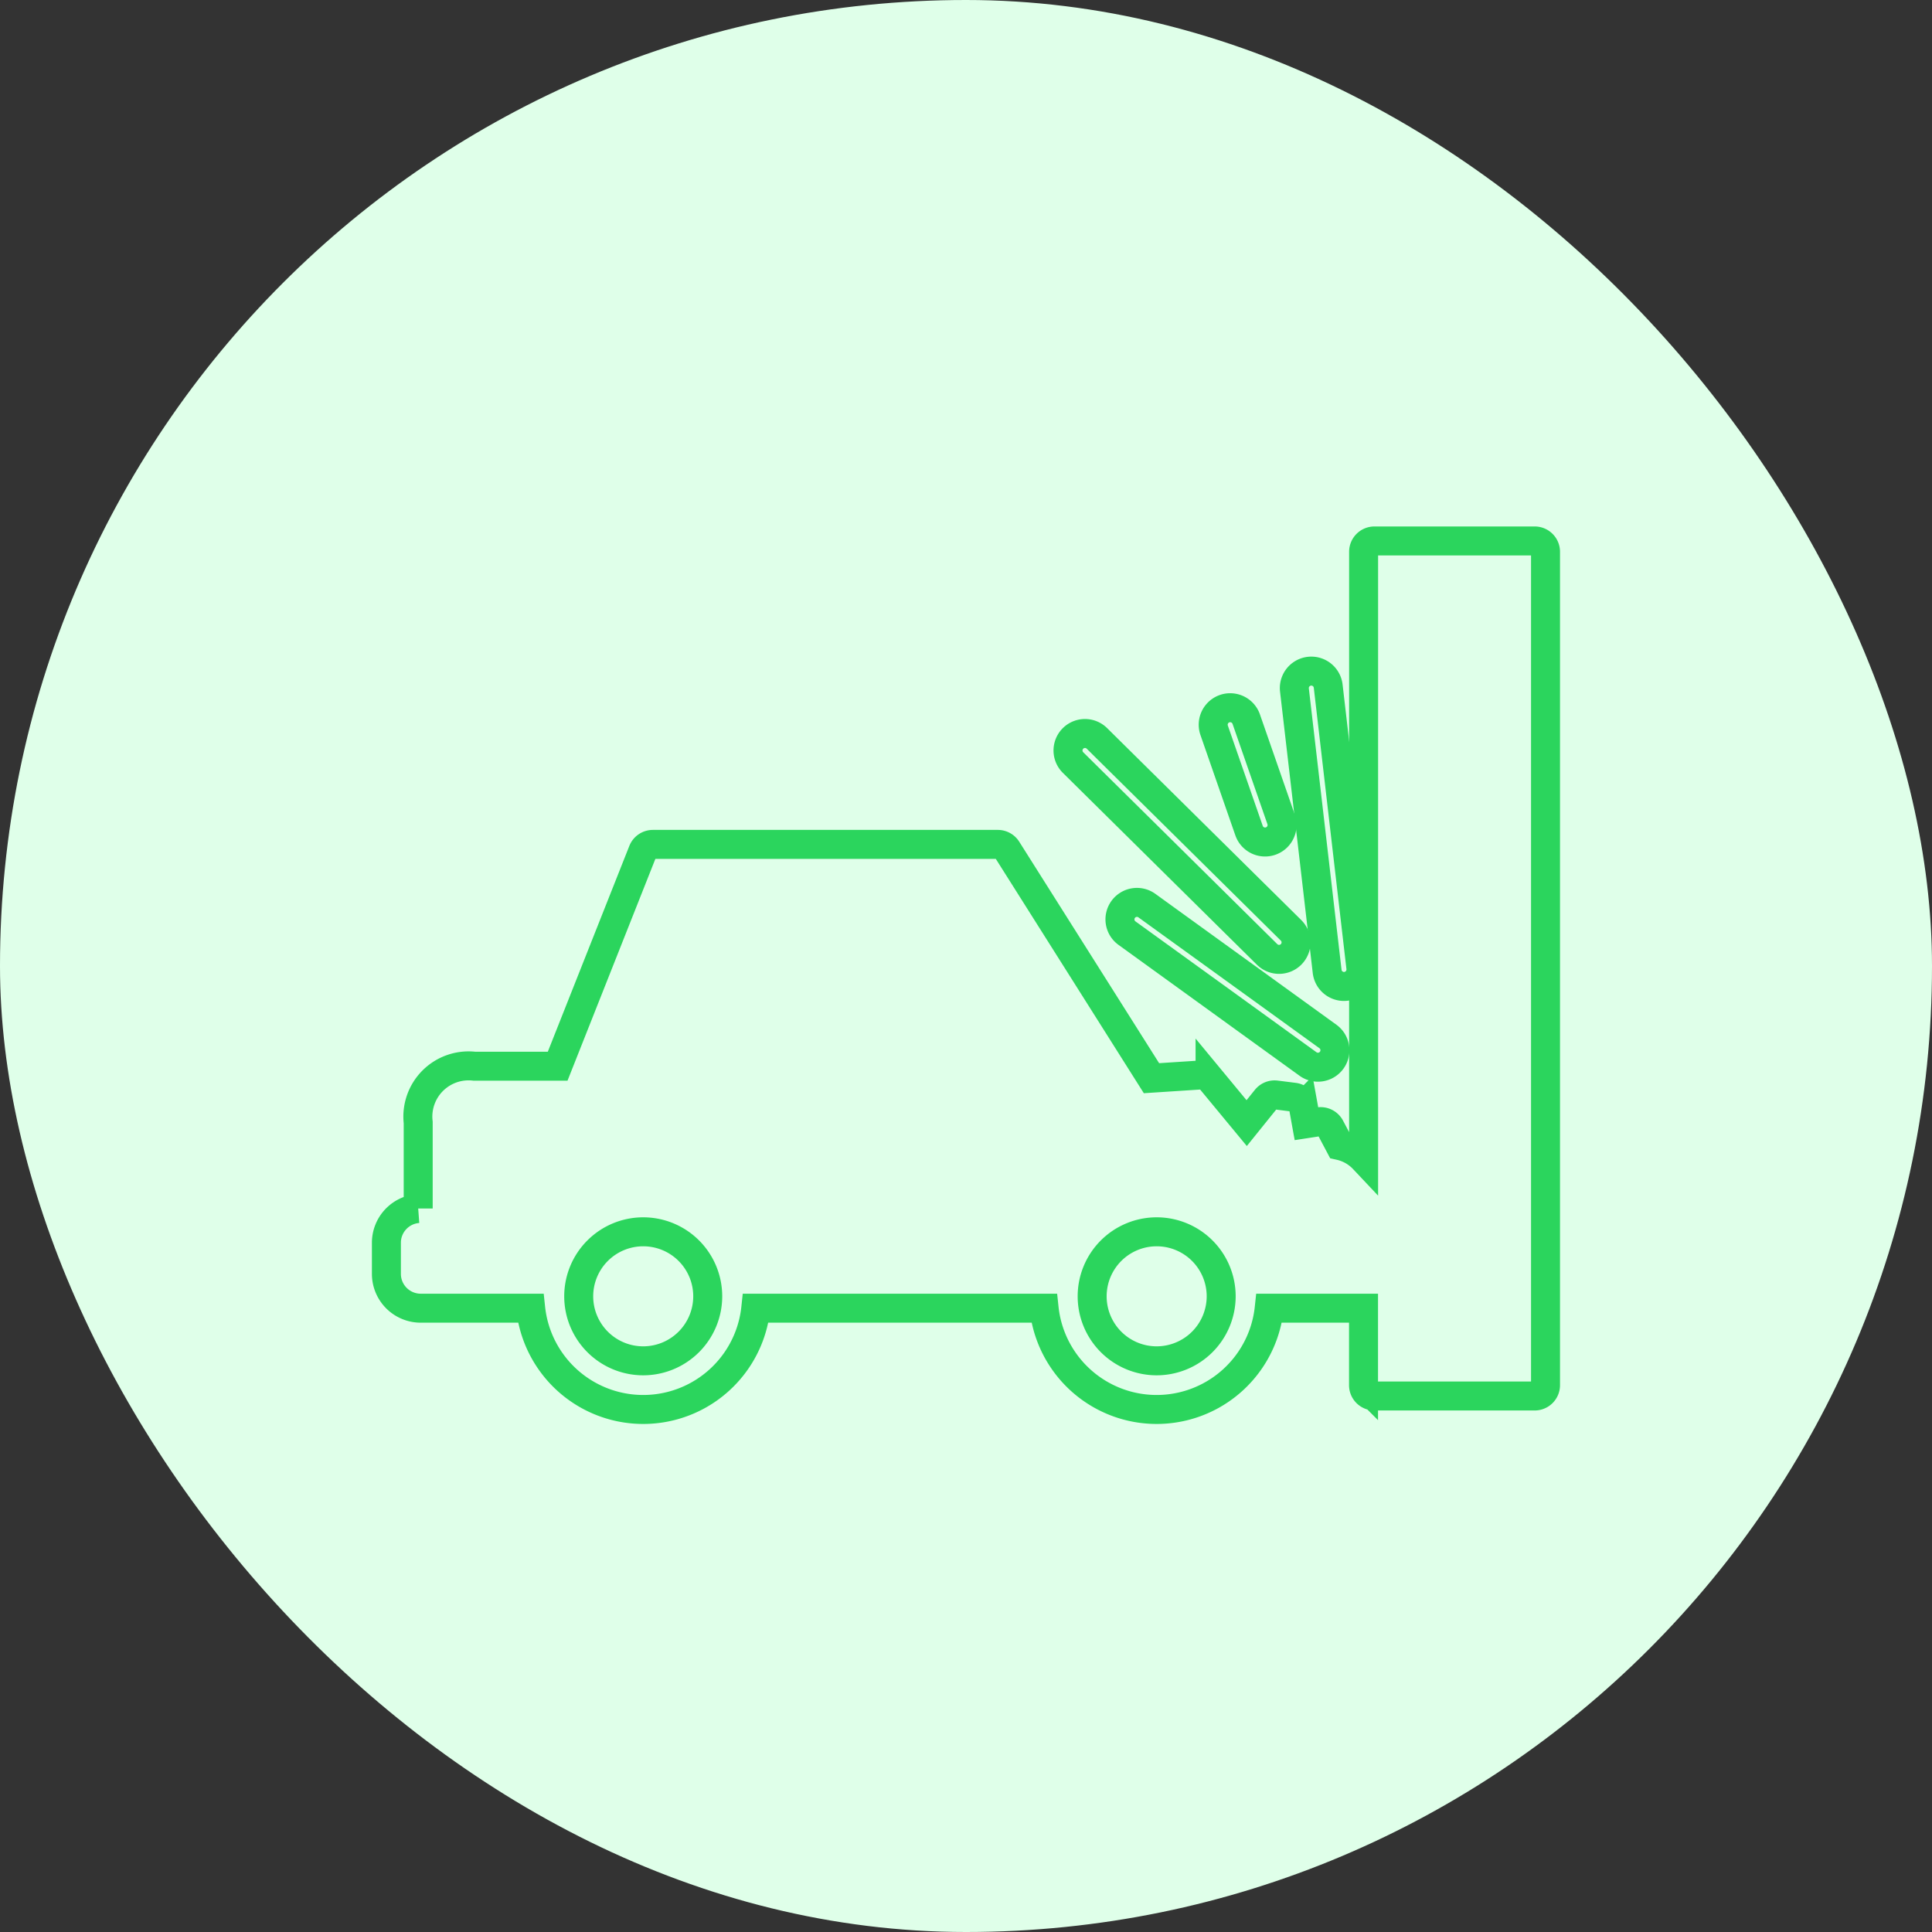 <svg id="car14" xmlns="http://www.w3.org/2000/svg" width="100" height="100" viewBox="0 0 100 100">
  <rect x="0" y="0" width="100" height="100" fill="#333333" stroke="none"/>
  <rect id="Rectangle_2793" data-name="Rectangle 2793" width="100" height="100" rx="50" fill="#dfffe9"/>
  <g id="Group_24502" data-name="Group 24502" transform="translate(-188 -5196)">
    <path id="Path_3317" data-name="Path 3317" d="M59.44,53.733h-8.3a.56.56,0,0,0-.56.56V85.73a2.416,2.416,0,0,0-1.229-.7l-.5-.945a.561.561,0,0,0-.579-.291l-.651.1-.165-.912a.56.56,0,0,0-.481-.456l-.929-.117a.56.56,0,0,0-.506.2l-1.012,1.256-1.895-2.292a.558.558,0,0,0-.468-.2l-2.565.167L32.121,69.7a.56.56,0,0,0-.474-.261H13.793a.56.56,0,0,0-.521.354L8.864,80.92H4.558a2.626,2.626,0,0,0-2.912,2.912v4.454A1.777,1.777,0,0,0,0,90.055v1.615a1.777,1.777,0,0,0,1.775,1.775H7.468a5.858,5.858,0,0,0,11.651,0H34.043a5.858,5.858,0,0,0,11.651,0h4.882v3.984a.56.56,0,0,0,.56.56h8.3a.56.56,0,0,0,.56-.56V54.293A.56.56,0,0,0,59.44,53.733ZM13.294,96.169a3.339,3.339,0,1,1,3.338-3.339A3.342,3.342,0,0,1,13.294,96.169Zm26.575,0a3.339,3.339,0,1,1,3.339-3.339A3.342,3.342,0,0,1,39.869,96.169Z" transform="translate(208 5170.267)" fill="none" stroke="#2bd55d" stroke-width="1.5"/>
    <path id="Path_3318" data-name="Path 3318" d="M265.16,188.925a.879.879,0,1,0-1.03,1.425l9.369,6.773a.879.879,0,1,0,1.03-1.425Z" transform="translate(-17.797 5053.949)" fill="none" stroke="#2bd55d" stroke-width="1.5"/>
    <path id="Path_3319" data-name="Path 3319" d="M328.093,115.265a.879.879,0,0,0,.872.778.869.869,0,0,0,.1-.006.879.879,0,0,0,.772-.975L328.147,100.5a.879.879,0,1,0-1.747.2Z" transform="translate(-71.4 5131.016)" fill="none" stroke="#2bd55d" stroke-width="1.5"/>
    <path id="Path_3320" data-name="Path 3320" d="M254.816,137.42a.879.879,0,1,0,1.236-1.25l-10.046-9.933a.879.879,0,0,0-1.236,1.25Z" transform="translate(-1.236 5107.976)" fill="none" stroke="#2bd55d" stroke-width="1.5"/>
    <path id="Path_3321" data-name="Path 3321" d="M298.205,122.261a.879.879,0,1,0,1.661-.578l-1.806-5.192a.879.879,0,1,0-1.661.578Z" transform="translate(-45.555 5116.731)" fill="none" stroke="#2bd55d" stroke-width="1.5"/>
  </g>
</svg>
